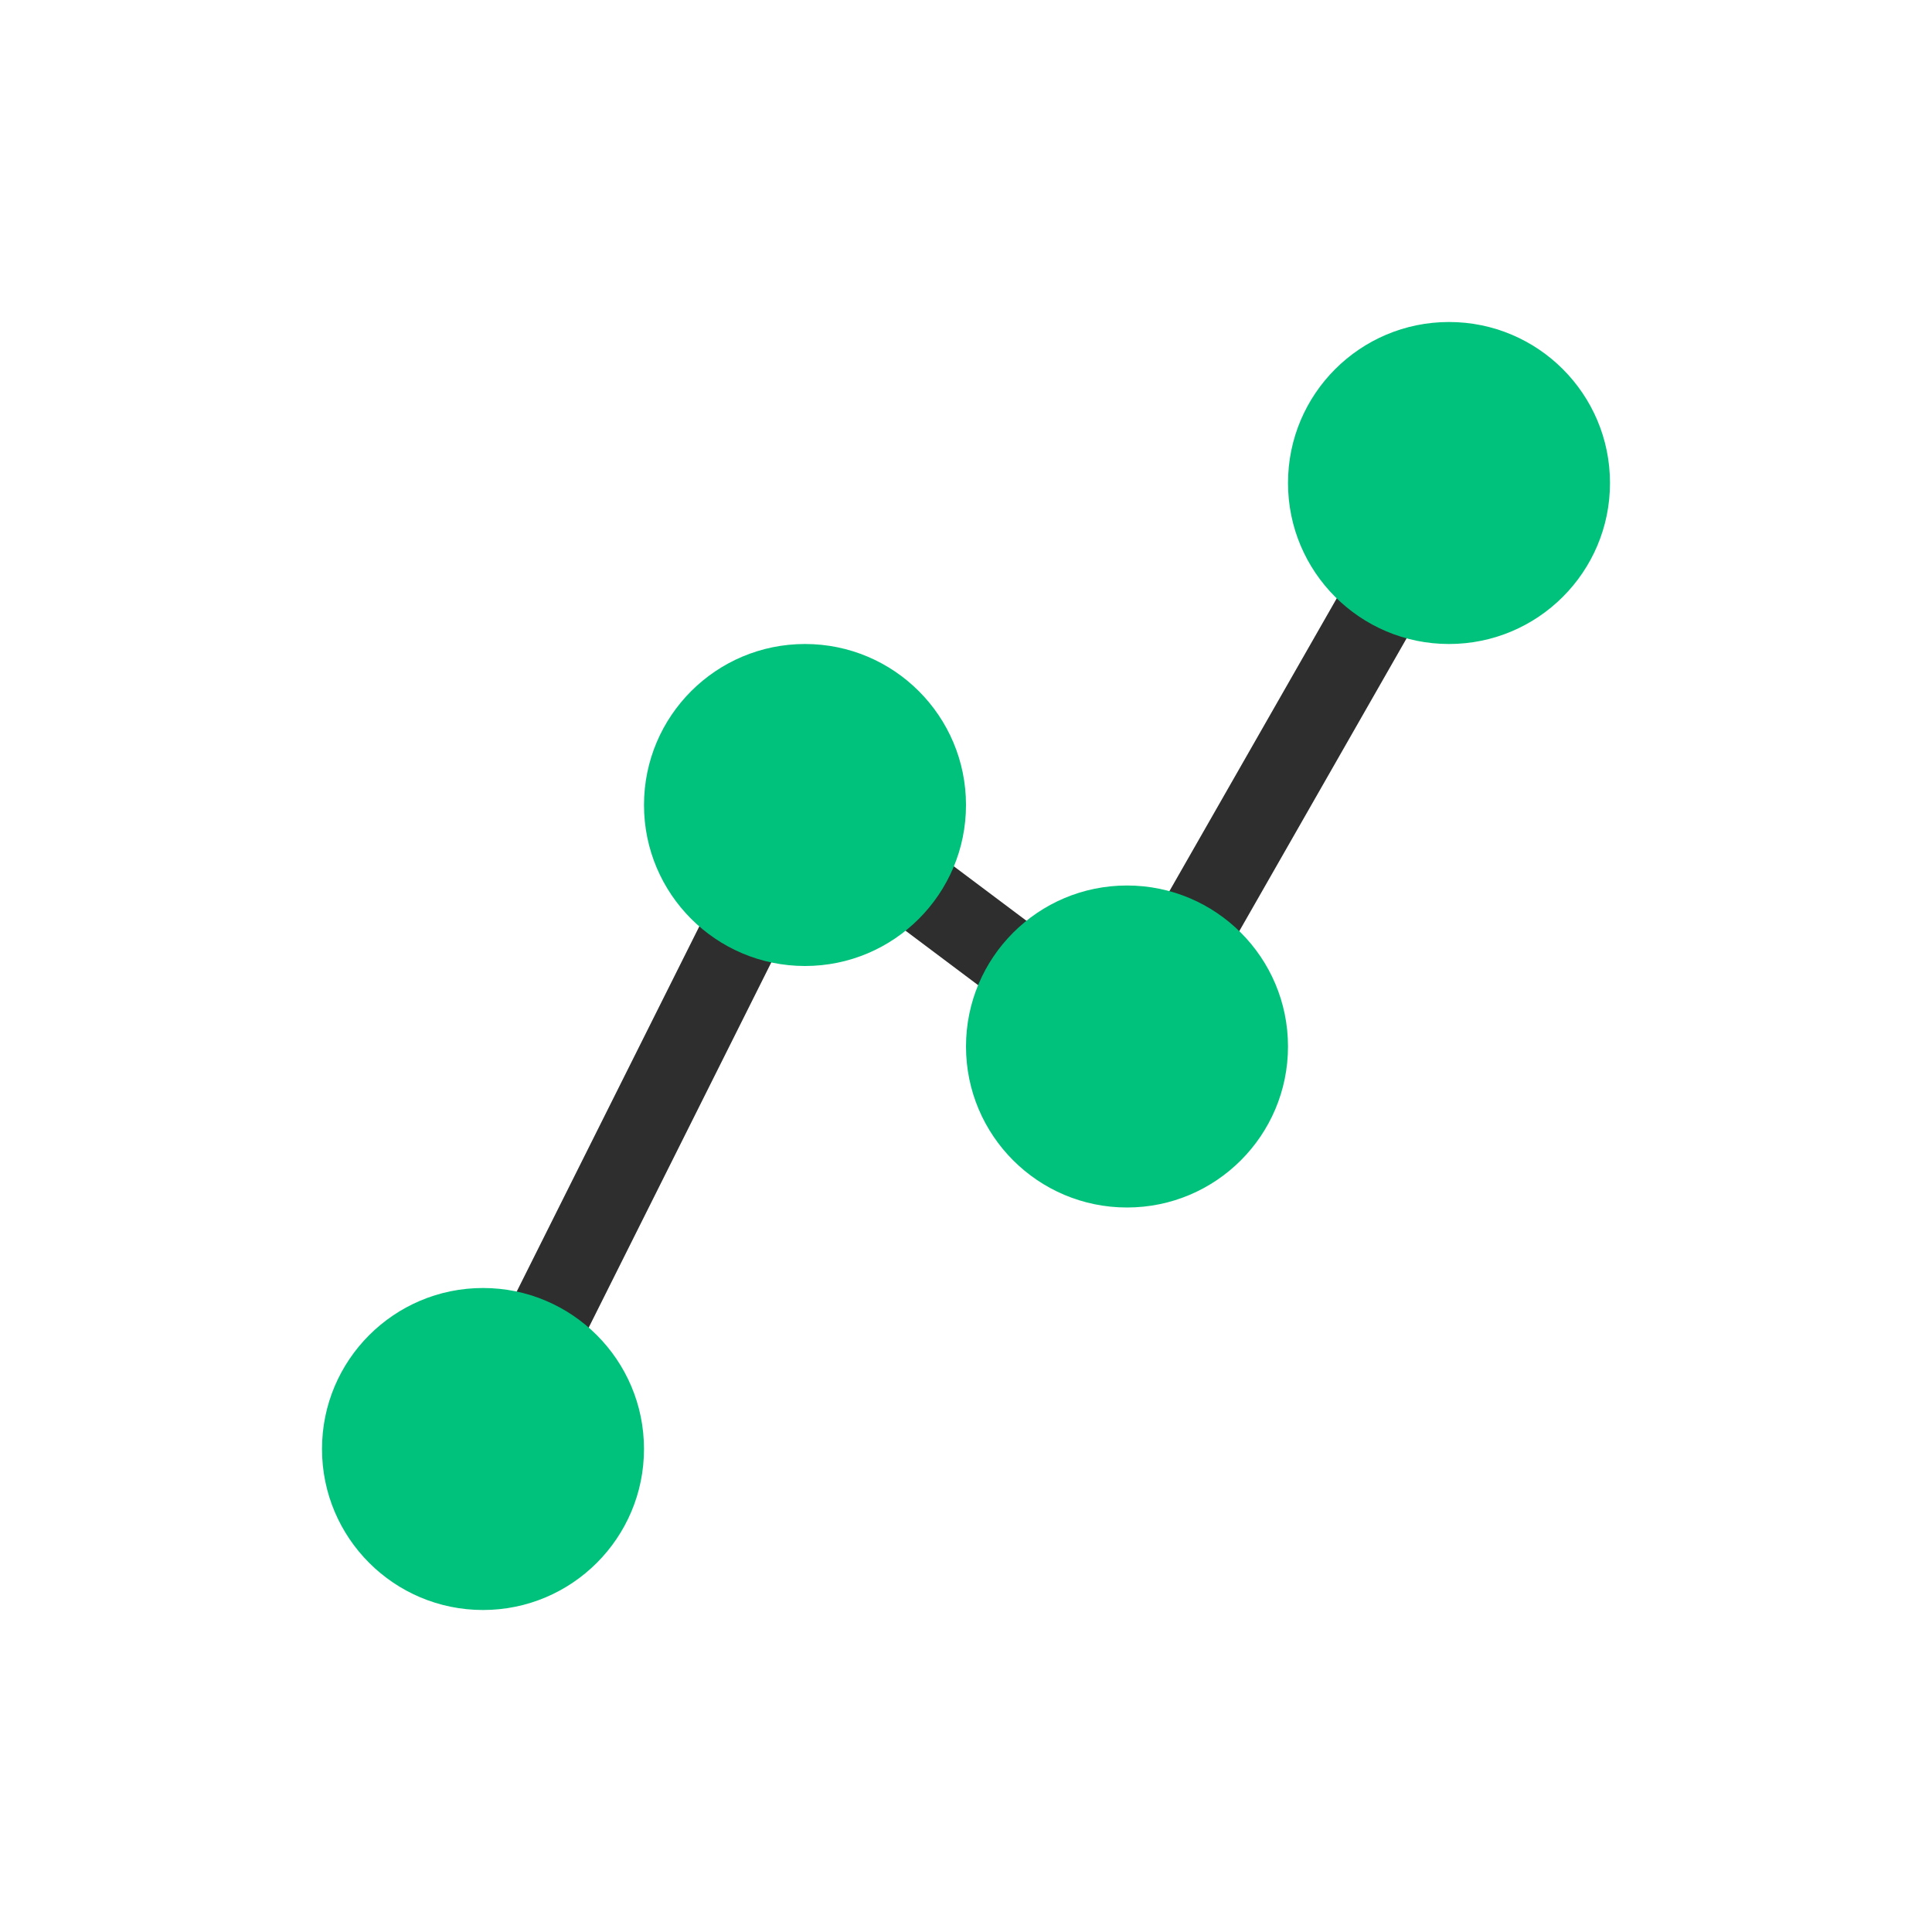 <svg width="24" height="24" viewBox="0 0 24 24" fill="none" xmlns="http://www.w3.org/2000/svg">
<path d="M6 18L10 10L14 13L18 6" stroke="#2E2E2E" stroke-linecap="round" stroke-linejoin="round"/>
<circle cx="6" cy="18" r="2" fill="#00C27C"/>
<circle cx="10" cy="10" r="2" fill="#00C27C"/>
<circle cx="14" cy="13" r="2" fill="#00C27C"/>
<circle cx="18" cy="6" r="2" fill="#00C27C"/>
</svg>
